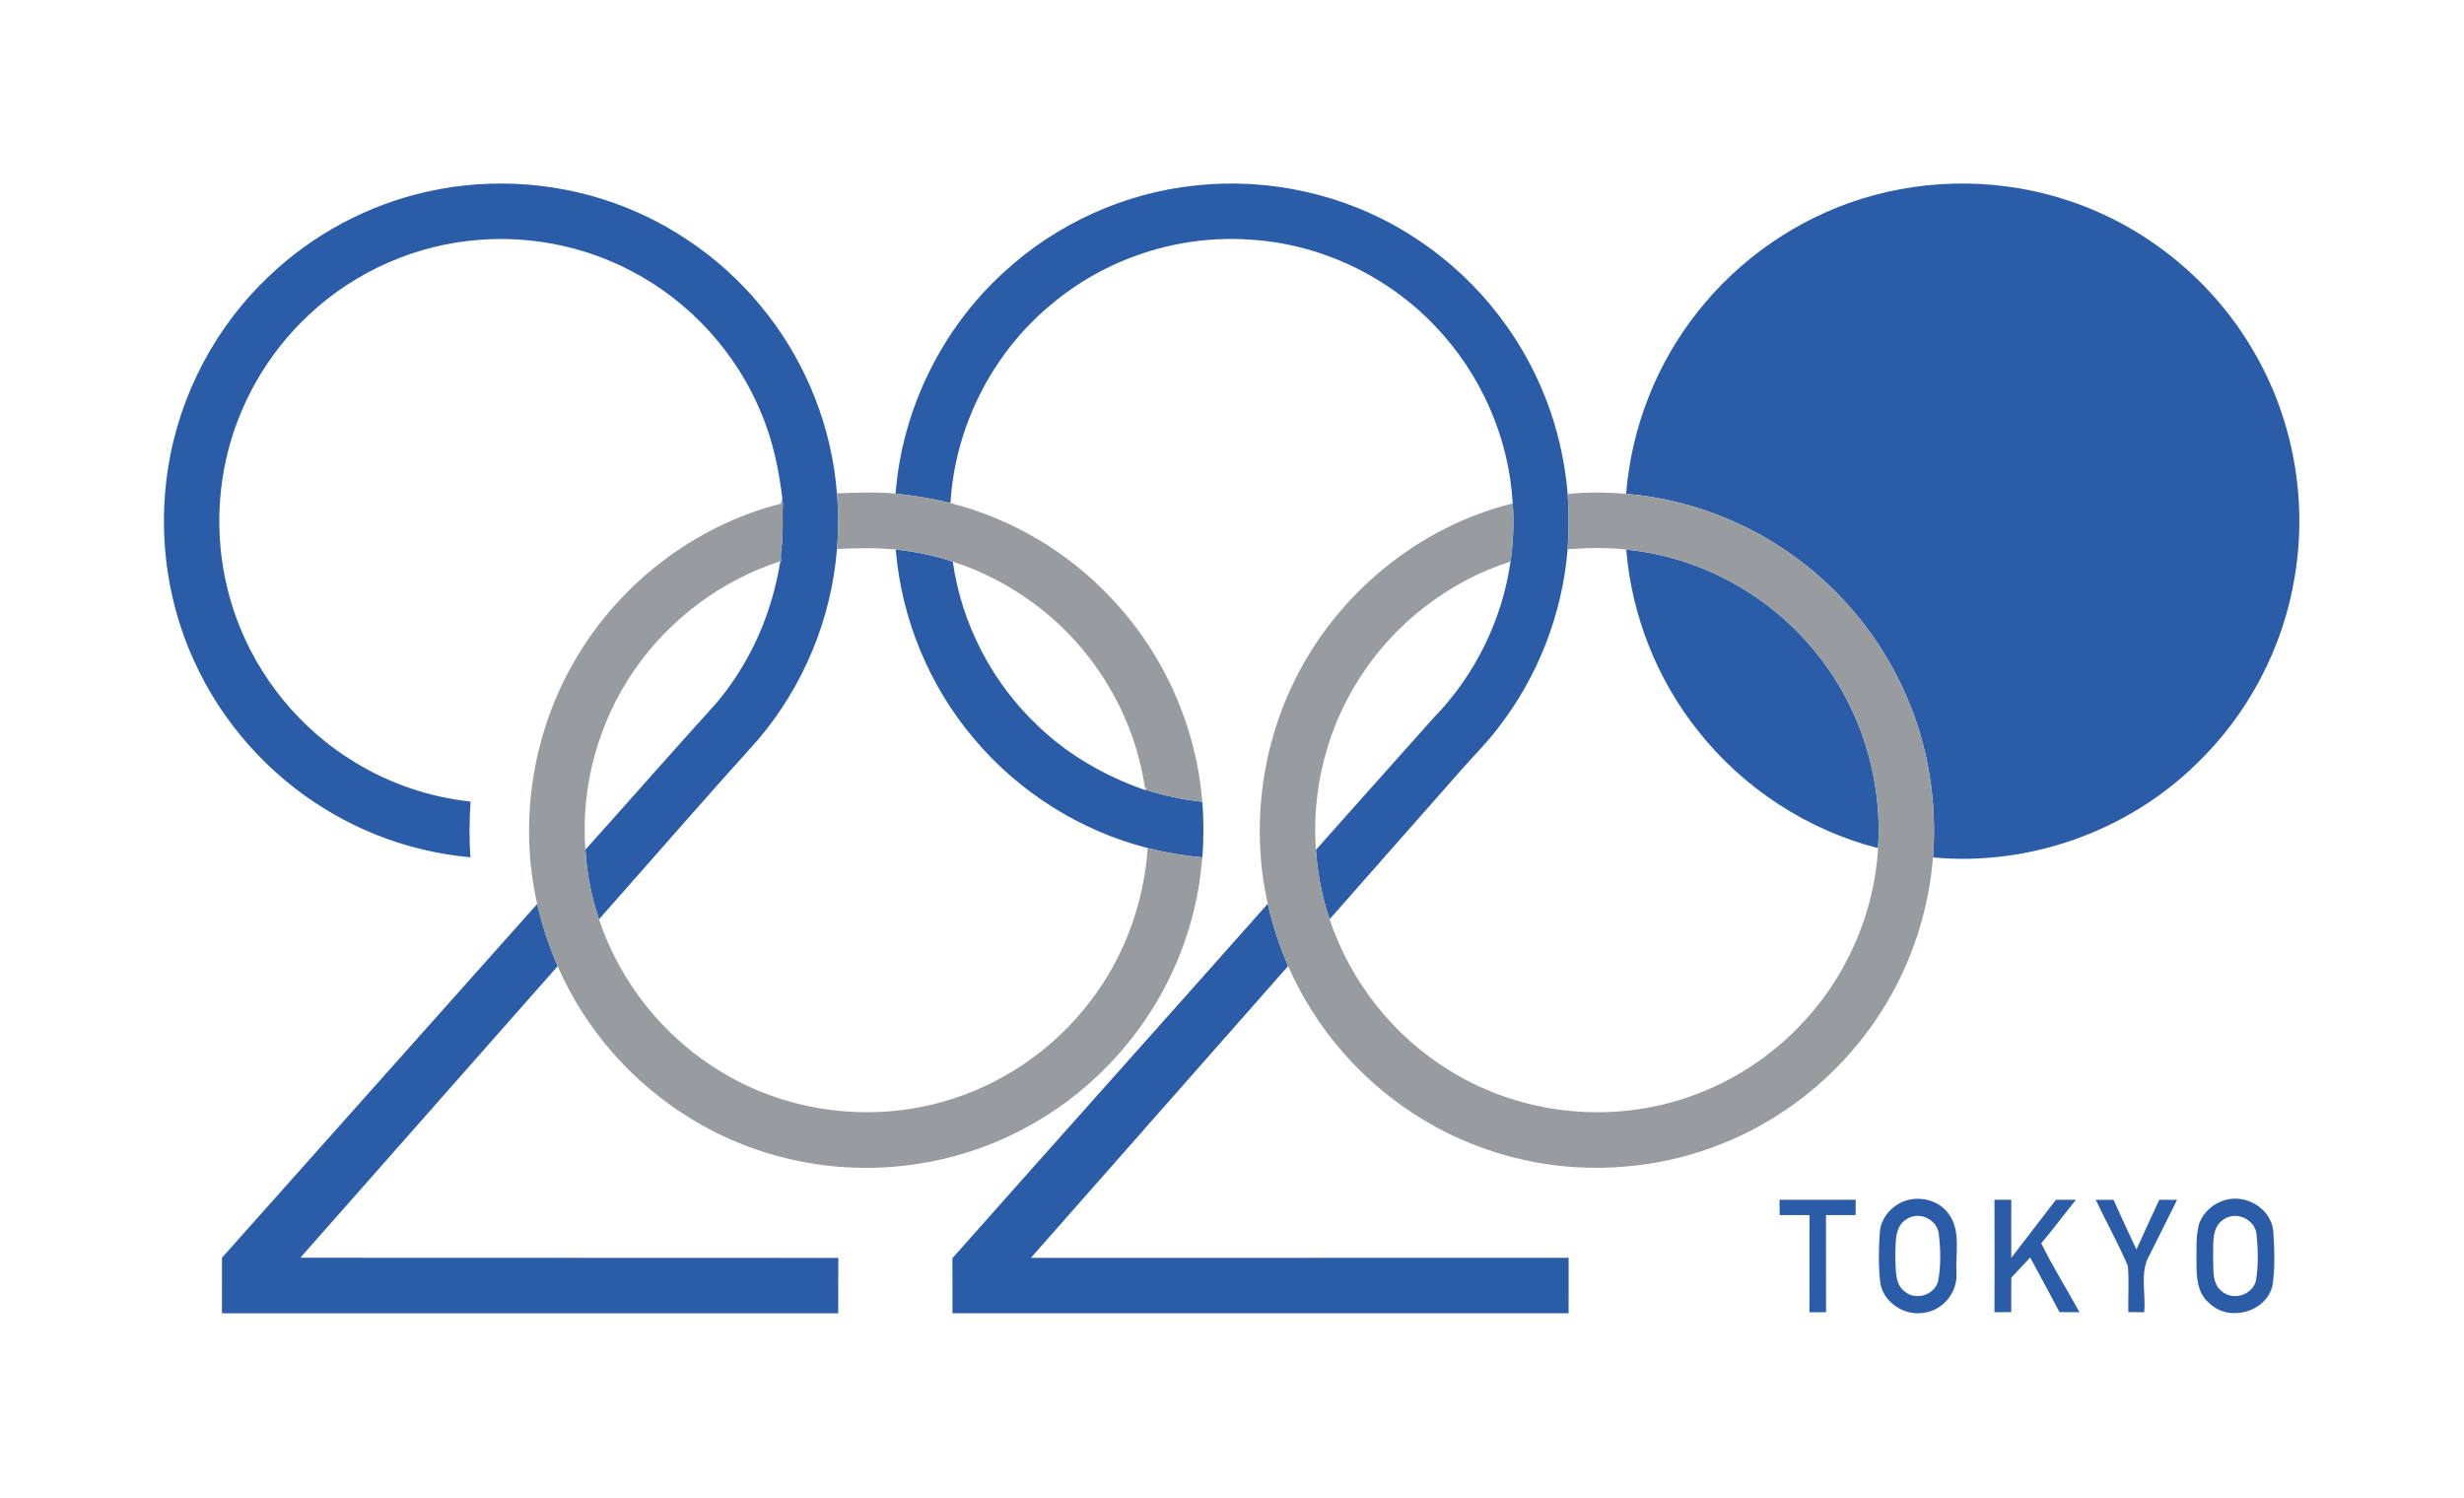 <svg width="74" height="45" viewBox="0 0 74 45" fill="none" xmlns="http://www.w3.org/2000/svg">
<path d="M12.485 5.84C14.434 5.328 16.534 5.42 18.432 6.093C20.252 6.74 21.88 7.919 23.057 9.452C24.25 10.989 24.986 12.877 25.135 14.818C25.185 15.374 25.186 15.934 25.136 16.49C24.971 18.586 24.125 20.62 22.763 22.219C21.154 24 19.581 25.814 17.989 27.61C17.759 26.936 17.624 26.23 17.581 25.519C18.892 24.06 20.183 22.585 21.501 21.132C22.518 19.938 23.174 18.455 23.426 16.908C23.434 16.897 23.449 16.875 23.457 16.863C23.441 16.72 23.452 16.577 23.473 16.434C23.531 15.996 23.49 15.554 23.51 15.114C23.505 15.063 23.503 15.012 23.496 14.961L23.493 14.941C23.387 14.093 23.212 13.249 22.883 12.458C22.137 10.607 20.712 9.046 18.943 8.13C17.569 7.411 15.993 7.089 14.448 7.2C12.53 7.327 10.668 8.143 9.269 9.464C8.035 10.614 7.158 12.143 6.791 13.791C6.439 15.361 6.541 17.031 7.092 18.542C7.741 20.347 9.027 21.912 10.668 22.901C11.717 23.541 12.909 23.944 14.132 24.075C14.096 24.633 14.086 25.191 14.13 25.748C12.61 25.615 11.123 25.126 9.818 24.334C8.072 23.282 6.656 21.69 5.819 19.829C5.061 18.164 4.78 16.29 4.991 14.474C5.239 12.252 6.259 10.127 7.831 8.54C9.1 7.24 10.728 6.296 12.485 5.84Z" fill="#2B5CA8"/>
<path d="M6.667 37.774C9.825 34.235 12.974 30.689 16.133 27.151C16.282 27.79 16.486 28.416 16.748 29.018C14.169 31.936 11.596 34.858 9.019 37.776C14.405 37.783 19.79 37.774 25.177 37.781C25.172 38.335 25.176 38.89 25.174 39.445C19.005 39.443 12.835 39.444 6.666 39.444C6.665 38.887 6.664 38.331 6.667 37.774Z" fill="#2B5CA8"/>
<path d="M35.901 5.571C38.116 5.329 40.409 5.839 42.301 7.021C44.153 8.161 45.62 9.915 46.412 11.944C46.776 12.867 46.999 13.846 47.081 14.836C47.119 15.389 47.12 15.943 47.08 16.496C46.921 18.448 46.181 20.347 44.973 21.887C44.635 22.336 44.227 22.725 43.862 23.151C42.552 24.637 41.24 26.122 39.931 27.609C39.704 26.936 39.567 26.233 39.52 25.525C40.694 24.209 41.863 22.89 43.039 21.577C44.285 20.304 45.116 18.63 45.365 16.864C45.446 16.287 45.473 15.702 45.431 15.121C45.32 13.147 44.476 11.23 43.11 9.805C41.66 8.272 39.621 7.312 37.514 7.196C35.366 7.047 33.175 7.774 31.536 9.173C29.786 10.634 28.679 12.832 28.545 15.109C28.004 14.974 27.452 14.884 26.897 14.827C27.09 12.298 28.285 9.866 30.162 8.164C31.734 6.716 33.777 5.791 35.901 5.571Z" fill="#2B5CA8"/>
<path d="M26.902 16.506C27.483 16.566 28.061 16.682 28.615 16.869C28.878 18.745 29.803 20.517 31.182 21.812C32.078 22.671 33.174 23.3 34.341 23.712C34.364 23.717 34.41 23.727 34.434 23.732C34.979 23.898 35.538 24.024 36.107 24.08C36.155 24.636 36.152 25.194 36.111 25.75L36.105 25.749C35.553 25.703 35.006 25.608 34.469 25.472C32.444 24.955 30.592 23.787 29.249 22.184C27.903 20.596 27.071 18.582 26.902 16.506Z" fill="#2B5CA8"/>
<path d="M28.602 37.791C31.753 34.236 34.923 30.698 38.074 27.144C38.22 27.784 38.424 28.411 38.686 29.014C36.115 31.939 33.532 34.854 30.96 37.779C36.343 37.778 41.726 37.779 47.11 37.778C47.109 38.333 47.11 38.888 47.109 39.443C40.941 39.442 34.773 39.442 28.605 39.442C28.603 38.892 28.608 38.341 28.602 37.791Z" fill="#2B5CA8"/>
<path d="M53.444 36.035C54.206 36.036 54.968 36.036 55.732 36.035C55.728 36.187 55.727 36.341 55.728 36.495C55.43 36.493 55.135 36.494 54.839 36.494C54.84 37.467 54.838 38.439 54.841 39.412C54.673 39.411 54.507 39.412 54.342 39.413C54.342 38.439 54.342 37.467 54.343 36.494C54.044 36.493 53.746 36.493 53.449 36.495C53.447 36.341 53.444 36.187 53.444 36.035Z" fill="#2B5CA8"/>
<path d="M57.228 36.061C57.677 35.921 58.213 36.047 58.504 36.434C58.907 36.943 58.722 37.64 58.757 38.24C58.796 38.813 58.346 39.363 57.777 39.428C57.187 39.535 56.539 39.104 56.466 38.498C56.414 38.016 56.419 37.529 56.454 37.047C56.465 36.593 56.813 36.205 57.228 36.061ZM57.302 36.593C56.867 36.812 56.94 37.367 56.919 37.774C56.946 38.122 56.889 38.573 57.219 38.802C57.545 39.068 58.093 38.891 58.206 38.486C58.295 38.009 58.283 37.513 58.224 37.035C58.161 36.626 57.659 36.387 57.302 36.593Z" fill="#2B5CA8"/>
<path d="M61.747 36.034C61.945 36.034 62.142 36.034 62.344 36.036C61.995 36.469 61.664 36.916 61.304 37.342C61.651 38.05 62.073 38.72 62.452 39.412C62.249 39.41 62.051 39.411 61.851 39.41C61.564 38.858 61.263 38.316 60.972 37.769C60.782 37.968 60.594 38.172 60.406 38.373C60.401 38.718 60.401 39.062 60.403 39.408C60.233 39.408 60.066 39.411 59.899 39.413C59.904 38.287 59.902 37.161 59.899 36.035C60.066 36.034 60.235 36.034 60.404 36.035C60.401 36.617 60.401 37.198 60.404 37.779C60.847 37.194 61.302 36.618 61.747 36.034Z" fill="#2B5CA8"/>
<path d="M62.94 36.036C63.117 36.035 63.296 36.035 63.476 36.036C63.696 36.538 63.931 37.033 64.162 37.53C64.385 37.028 64.62 36.533 64.849 36.034C65.026 36.034 65.202 36.035 65.382 36.038C65.105 36.584 64.84 37.139 64.561 37.684C64.248 38.206 64.454 38.84 64.395 39.413C64.276 39.412 64.037 39.41 63.919 39.408C63.908 38.946 63.945 38.481 63.905 38.021C63.616 37.344 63.254 36.7 62.94 36.036Z" fill="#2B5CA8"/>
<path d="M66.831 36.041C67.456 35.861 68.186 36.291 68.27 36.947C68.307 37.506 68.333 38.078 68.244 38.633C68.038 39.419 66.948 39.706 66.367 39.154C65.982 38.856 65.962 38.335 65.966 37.891C65.971 37.514 65.942 37.128 66.044 36.762C66.163 36.41 66.477 36.138 66.831 36.041ZM66.815 36.606C66.399 36.83 66.48 37.369 66.465 37.764C66.483 38.109 66.417 38.545 66.728 38.785C67.061 39.074 67.64 38.902 67.75 38.47C67.831 38.005 67.815 37.525 67.768 37.058C67.715 36.629 67.18 36.375 66.815 36.606Z" fill="#2B5CA8"/>
<path d="M55.901 5.973C57.943 5.333 60.19 5.359 62.214 6.057C64.51 6.839 66.498 8.482 67.704 10.589C68.873 12.601 69.304 15.025 68.917 17.319C68.571 19.458 67.508 21.471 65.942 22.964C63.878 24.977 60.922 26.023 58.054 25.752C58.179 24.073 57.91 22.359 57.215 20.823C56.509 19.216 55.371 17.806 53.961 16.765C52.474 15.666 50.678 14.984 48.836 14.832C48.995 12.853 49.745 10.925 50.981 9.371C52.232 7.779 53.968 6.576 55.901 5.973Z" fill="#2B5CA8"/>
<path d="M48.84 16.507C51.066 16.721 53.177 17.885 54.566 19.638C55.88 21.263 56.542 23.389 56.402 25.474C54.28 24.931 52.35 23.67 50.993 21.947C49.76 20.399 49.002 18.481 48.84 16.507Z" fill="#2B5CA8"/>
<path d="M25.135 14.818C25.722 14.799 26.312 14.767 26.897 14.827C27.452 14.884 28.004 14.974 28.545 15.11C30.376 15.576 32.07 16.574 33.363 17.954C34.938 19.604 35.926 21.804 36.107 24.08C35.538 24.024 34.979 23.899 34.434 23.733C34.416 23.698 34.398 23.664 34.38 23.631C34.061 21.505 32.886 19.53 31.182 18.225C30.412 17.631 29.541 17.167 28.615 16.869C28.06 16.683 27.483 16.567 26.902 16.506C26.315 16.446 25.724 16.461 25.136 16.49C25.186 15.934 25.185 15.374 25.135 14.818Z" fill="#999C9F"/>
<path d="M23.496 14.961C23.503 15.012 23.505 15.063 23.51 15.114C23.49 15.554 23.531 15.996 23.472 16.434C23.452 16.576 23.441 16.72 23.457 16.863C23.449 16.875 23.434 16.897 23.426 16.908C23.427 16.896 23.429 16.872 23.43 16.86C21.676 17.426 20.124 18.582 19.071 20.096C17.978 21.663 17.436 23.611 17.581 25.519C17.624 26.23 17.759 26.936 17.989 27.61C18.629 29.53 19.975 31.199 21.715 32.226C23.665 33.394 26.095 33.712 28.281 33.1C30.048 32.615 31.639 31.53 32.746 30.07C33.761 28.754 34.352 27.129 34.469 25.472C35.006 25.608 35.553 25.703 36.105 25.75C35.939 28.081 34.908 30.337 33.274 32.002C31.762 33.573 29.728 34.632 27.573 34.954C25.232 35.327 22.765 34.842 20.746 33.597C18.991 32.525 17.568 30.908 16.748 29.018C16.486 28.416 16.282 27.79 16.133 27.151C15.583 24.729 15.974 22.109 17.197 19.95C18.523 17.59 20.825 15.791 23.451 15.128C23.465 15.072 23.48 15.016 23.496 14.961Z" fill="#999C9F"/>
<path d="M47.081 14.836C47.663 14.776 48.253 14.783 48.836 14.832C50.678 14.984 52.474 15.666 53.961 16.765C55.371 17.806 56.509 19.216 57.215 20.823C57.91 22.359 58.179 24.073 58.054 25.752C57.934 27.205 57.504 28.633 56.788 29.902C56.025 31.26 54.947 32.439 53.66 33.314C52.256 34.278 50.604 34.875 48.91 35.028C46.789 35.239 44.608 34.751 42.781 33.653C40.98 32.582 39.523 30.938 38.686 29.014C38.424 28.411 38.22 27.784 38.074 27.144C37.576 24.926 37.856 22.542 38.852 20.498C40.123 17.863 42.586 15.818 45.431 15.121C45.473 15.702 45.446 16.287 45.365 16.864C43.517 17.46 41.888 18.711 40.842 20.351C39.855 21.872 39.388 23.717 39.52 25.525C39.567 26.233 39.704 26.936 39.931 27.609C40.555 29.48 41.848 31.121 43.53 32.15C45.371 33.297 47.663 33.678 49.778 33.211C51.372 32.864 52.856 32.038 53.996 30.87C55.41 29.439 56.287 27.486 56.403 25.474C56.542 23.389 55.88 21.264 54.566 19.638C53.177 17.885 51.066 16.721 48.84 16.507C48.255 16.437 47.666 16.457 47.08 16.496C47.12 15.943 47.119 15.389 47.081 14.836Z" fill="#999C9F"/>
</svg>
